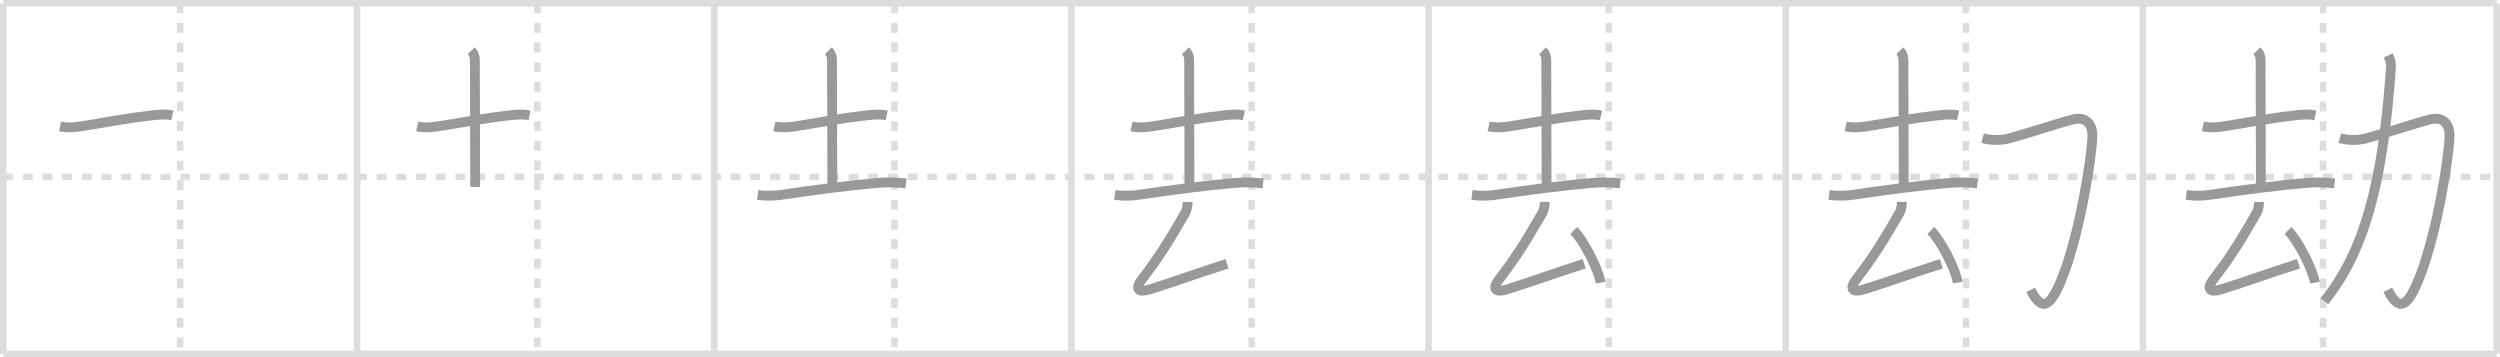 <svg width="763px" height="109px" viewBox="0 0 763 109" xmlns="http://www.w3.org/2000/svg" xmlns:xlink="http://www.w3.org/1999/xlink" xml:space="preserve" version="1.1" baseProfile="full">
<line x1="1" y1="1" x2="762" y2="1" style="stroke:#ddd;stroke-width:2"></line>
<line x1="1" y1="1" x2="1" y2="108" style="stroke:#ddd;stroke-width:2"></line>
<line x1="1" y1="108" x2="762" y2="108" style="stroke:#ddd;stroke-width:2"></line>
<line x1="762" y1="1" x2="762" y2="108" style="stroke:#ddd;stroke-width:2"></line>
<line x1="109" y1="1" x2="109" y2="108" style="stroke:#ddd;stroke-width:2"></line>
<line x1="218" y1="1" x2="218" y2="108" style="stroke:#ddd;stroke-width:2"></line>
<line x1="327" y1="1" x2="327" y2="108" style="stroke:#ddd;stroke-width:2"></line>
<line x1="436" y1="1" x2="436" y2="108" style="stroke:#ddd;stroke-width:2"></line>
<line x1="545" y1="1" x2="545" y2="108" style="stroke:#ddd;stroke-width:2"></line>
<line x1="654" y1="1" x2="654" y2="108" style="stroke:#ddd;stroke-width:2"></line>
<line x1="1" y1="54" x2="762" y2="54" style="stroke:#ddd;stroke-width:2;stroke-dasharray:3 3"></line>
<line x1="55" y1="1" x2="55" y2="108" style="stroke:#ddd;stroke-width:2;stroke-dasharray:3 3"></line>
<line x1="164" y1="1" x2="164" y2="108" style="stroke:#ddd;stroke-width:2;stroke-dasharray:3 3"></line>
<line x1="273" y1="1" x2="273" y2="108" style="stroke:#ddd;stroke-width:2;stroke-dasharray:3 3"></line>
<line x1="382" y1="1" x2="382" y2="108" style="stroke:#ddd;stroke-width:2;stroke-dasharray:3 3"></line>
<line x1="491" y1="1" x2="491" y2="108" style="stroke:#ddd;stroke-width:2;stroke-dasharray:3 3"></line>
<line x1="600" y1="1" x2="600" y2="108" style="stroke:#ddd;stroke-width:2;stroke-dasharray:3 3"></line>
<line x1="709" y1="1" x2="709" y2="108" style="stroke:#ddd;stroke-width:2;stroke-dasharray:3 3"></line>
<path d="M18.33,38.59c2.69,0.56,5.31,0.16,8.07-0.3c6.35-1.05,12.97-2.3,19.6-3.03c2.26-0.25,4.43-0.52,6.62-0.04" style="fill:none;stroke:#999;stroke-width:3"></path>

<path d="M127.33,38.59c2.69,0.56,5.31,0.16,8.07-0.3c6.35-1.05,12.97-2.3,19.6-3.03c2.26-0.25,4.43-0.52,6.62-0.04" style="fill:none;stroke:#999;stroke-width:3"></path>
<path d="M143.8,15.5c0.97,0.97,1.13,2,1.13,3.02c0,7.98,0.09,35.81,0.09,38.53" style="fill:none;stroke:#999;stroke-width:3"></path>

<path d="M236.33,38.59c2.69,0.56,5.31,0.16,8.07-0.3c6.35-1.05,12.97-2.3,19.6-3.03c2.26-0.25,4.43-0.52,6.62-0.04" style="fill:none;stroke:#999;stroke-width:3"></path>
<path d="M252.8,15.5c0.97,0.97,1.13,2,1.13,3.02c0,7.98,0.09,35.81,0.09,38.53" style="fill:none;stroke:#999;stroke-width:3"></path>
<path d="M231.25,59.5c2.75,0.37,5.5,0.3,8.24-0.19c9.26-1.36,19.74-2.75,27.9-3.43c3.03-0.31,6.07-0.28,9.11,0.1" style="fill:none;stroke:#999;stroke-width:3"></path>

<path d="M345.33,38.59c2.69,0.56,5.31,0.16,8.07-0.3c6.35-1.05,12.97-2.3,19.6-3.03c2.26-0.25,4.43-0.52,6.62-0.04" style="fill:none;stroke:#999;stroke-width:3"></path>
<path d="M361.8,15.5c0.97,0.97,1.13,2,1.13,3.02c0,7.98,0.09,35.81,0.09,38.53" style="fill:none;stroke:#999;stroke-width:3"></path>
<path d="M340.25,59.5c2.75,0.37,5.5,0.3,8.24-0.19c9.26-1.36,19.74-2.75,27.9-3.43c3.03-0.31,6.07-0.28,9.11,0.1" style="fill:none;stroke:#999;stroke-width:3"></path>
<path d="M362.47,61.63c0,1.24-0.36,2.68-0.71,3.28c-4.88,8.47-7.87,13.36-13.24,20.35c-2.29,2.98-1.05,4.12,2.26,3.1c6.98-2.15,13.9-4.73,23.72-7.86" style="fill:none;stroke:#999;stroke-width:3"></path>

<path d="M454.33,38.59c2.69,0.56,5.31,0.16,8.07-0.3c6.35-1.05,12.97-2.3,19.6-3.03c2.26-0.25,4.43-0.52,6.62-0.04" style="fill:none;stroke:#999;stroke-width:3"></path>
<path d="M470.8,15.5c0.97,0.97,1.13,2,1.13,3.02c0,7.98,0.09,35.81,0.09,38.53" style="fill:none;stroke:#999;stroke-width:3"></path>
<path d="M449.25,59.5c2.75,0.37,5.5,0.3,8.24-0.19c9.26-1.36,19.74-2.75,27.9-3.43c3.03-0.31,6.07-0.28,9.11,0.1" style="fill:none;stroke:#999;stroke-width:3"></path>
<path d="M471.47,61.63c0,1.24-0.36,2.68-0.71,3.28c-4.88,8.47-7.87,13.36-13.24,20.35c-2.29,2.98-1.05,4.12,2.26,3.1c6.98-2.15,13.9-4.73,23.72-7.86" style="fill:none;stroke:#999;stroke-width:3"></path>
<path d="M480.28,70.35c2.9,2.81,7.5,11.54,8.22,15.9" style="fill:none;stroke:#999;stroke-width:3"></path>

<path d="M563.33,38.59c2.69,0.56,5.31,0.16,8.07-0.3c6.35-1.05,12.97-2.3,19.6-3.03c2.26-0.25,4.43-0.52,6.62-0.04" style="fill:none;stroke:#999;stroke-width:3"></path>
<path d="M579.8,15.5c0.97,0.97,1.13,2,1.13,3.02c0,7.98,0.09,35.81,0.09,38.53" style="fill:none;stroke:#999;stroke-width:3"></path>
<path d="M558.25,59.5c2.75,0.37,5.5,0.3,8.24-0.19c9.26-1.36,19.74-2.75,27.9-3.43c3.03-0.31,6.07-0.28,9.11,0.1" style="fill:none;stroke:#999;stroke-width:3"></path>
<path d="M580.47,61.63c0,1.24-0.36,2.68-0.71,3.28c-4.88,8.47-7.87,13.36-13.24,20.35c-2.29,2.98-1.05,4.12,2.26,3.1c6.98-2.15,13.9-4.73,23.72-7.86" style="fill:none;stroke:#999;stroke-width:3"></path>
<path d="M589.28,70.35c2.9,2.81,7.5,11.54,8.22,15.9" style="fill:none;stroke:#999;stroke-width:3"></path>
<path d="M605.1,42.17c3.02,0.78,5.95,0.73,8.78-0.14c6.92-1.9,13.92-4.35,18.95-5.61c3.8-0.96,5.91,1.58,5.77,5.24c-0.28,7.13-3.76,28.44-8.56,41.41c-4.42,11.94-7.03,11.7-10.3,5.4" style="fill:none;stroke:#999;stroke-width:3"></path>

<path d="M672.33,38.59c2.69,0.56,5.31,0.16,8.07-0.3c6.35-1.05,12.97-2.3,19.6-3.03c2.26-0.25,4.43-0.52,6.62-0.04" style="fill:none;stroke:#999;stroke-width:3"></path>
<path d="M688.8,15.5c0.97,0.97,1.13,2,1.13,3.02c0,7.98,0.09,35.81,0.09,38.53" style="fill:none;stroke:#999;stroke-width:3"></path>
<path d="M667.25,59.5c2.75,0.37,5.5,0.3,8.24-0.19c9.26-1.36,19.74-2.75,27.9-3.43c3.03-0.31,6.07-0.28,9.11,0.1" style="fill:none;stroke:#999;stroke-width:3"></path>
<path d="M689.47,61.63c0,1.24-0.36,2.68-0.71,3.28c-4.88,8.47-7.87,13.36-13.24,20.35c-2.29,2.98-1.05,4.12,2.26,3.1c6.98-2.15,13.9-4.73,23.72-7.86" style="fill:none;stroke:#999;stroke-width:3"></path>
<path d="M698.28,70.35c2.9,2.81,7.5,11.54,8.22,15.9" style="fill:none;stroke:#999;stroke-width:3"></path>
<path d="M714.1,42.17c3.02,0.78,5.95,0.73,8.78-0.14c6.92-1.9,13.92-4.35,18.95-5.61c3.8-0.96,5.91,1.58,5.77,5.24c-0.28,7.13-3.76,28.44-8.56,41.41c-4.42,11.94-7.03,11.7-10.3,5.4" style="fill:none;stroke:#999;stroke-width:3"></path>
<path d="M728.85,16.93c0.68,1.38,0.97,2.17,0.87,3.58c-2.47,36.25-8.47,56.75-20.33,71.4" style="fill:none;stroke:#999;stroke-width:3"></path>

</svg>